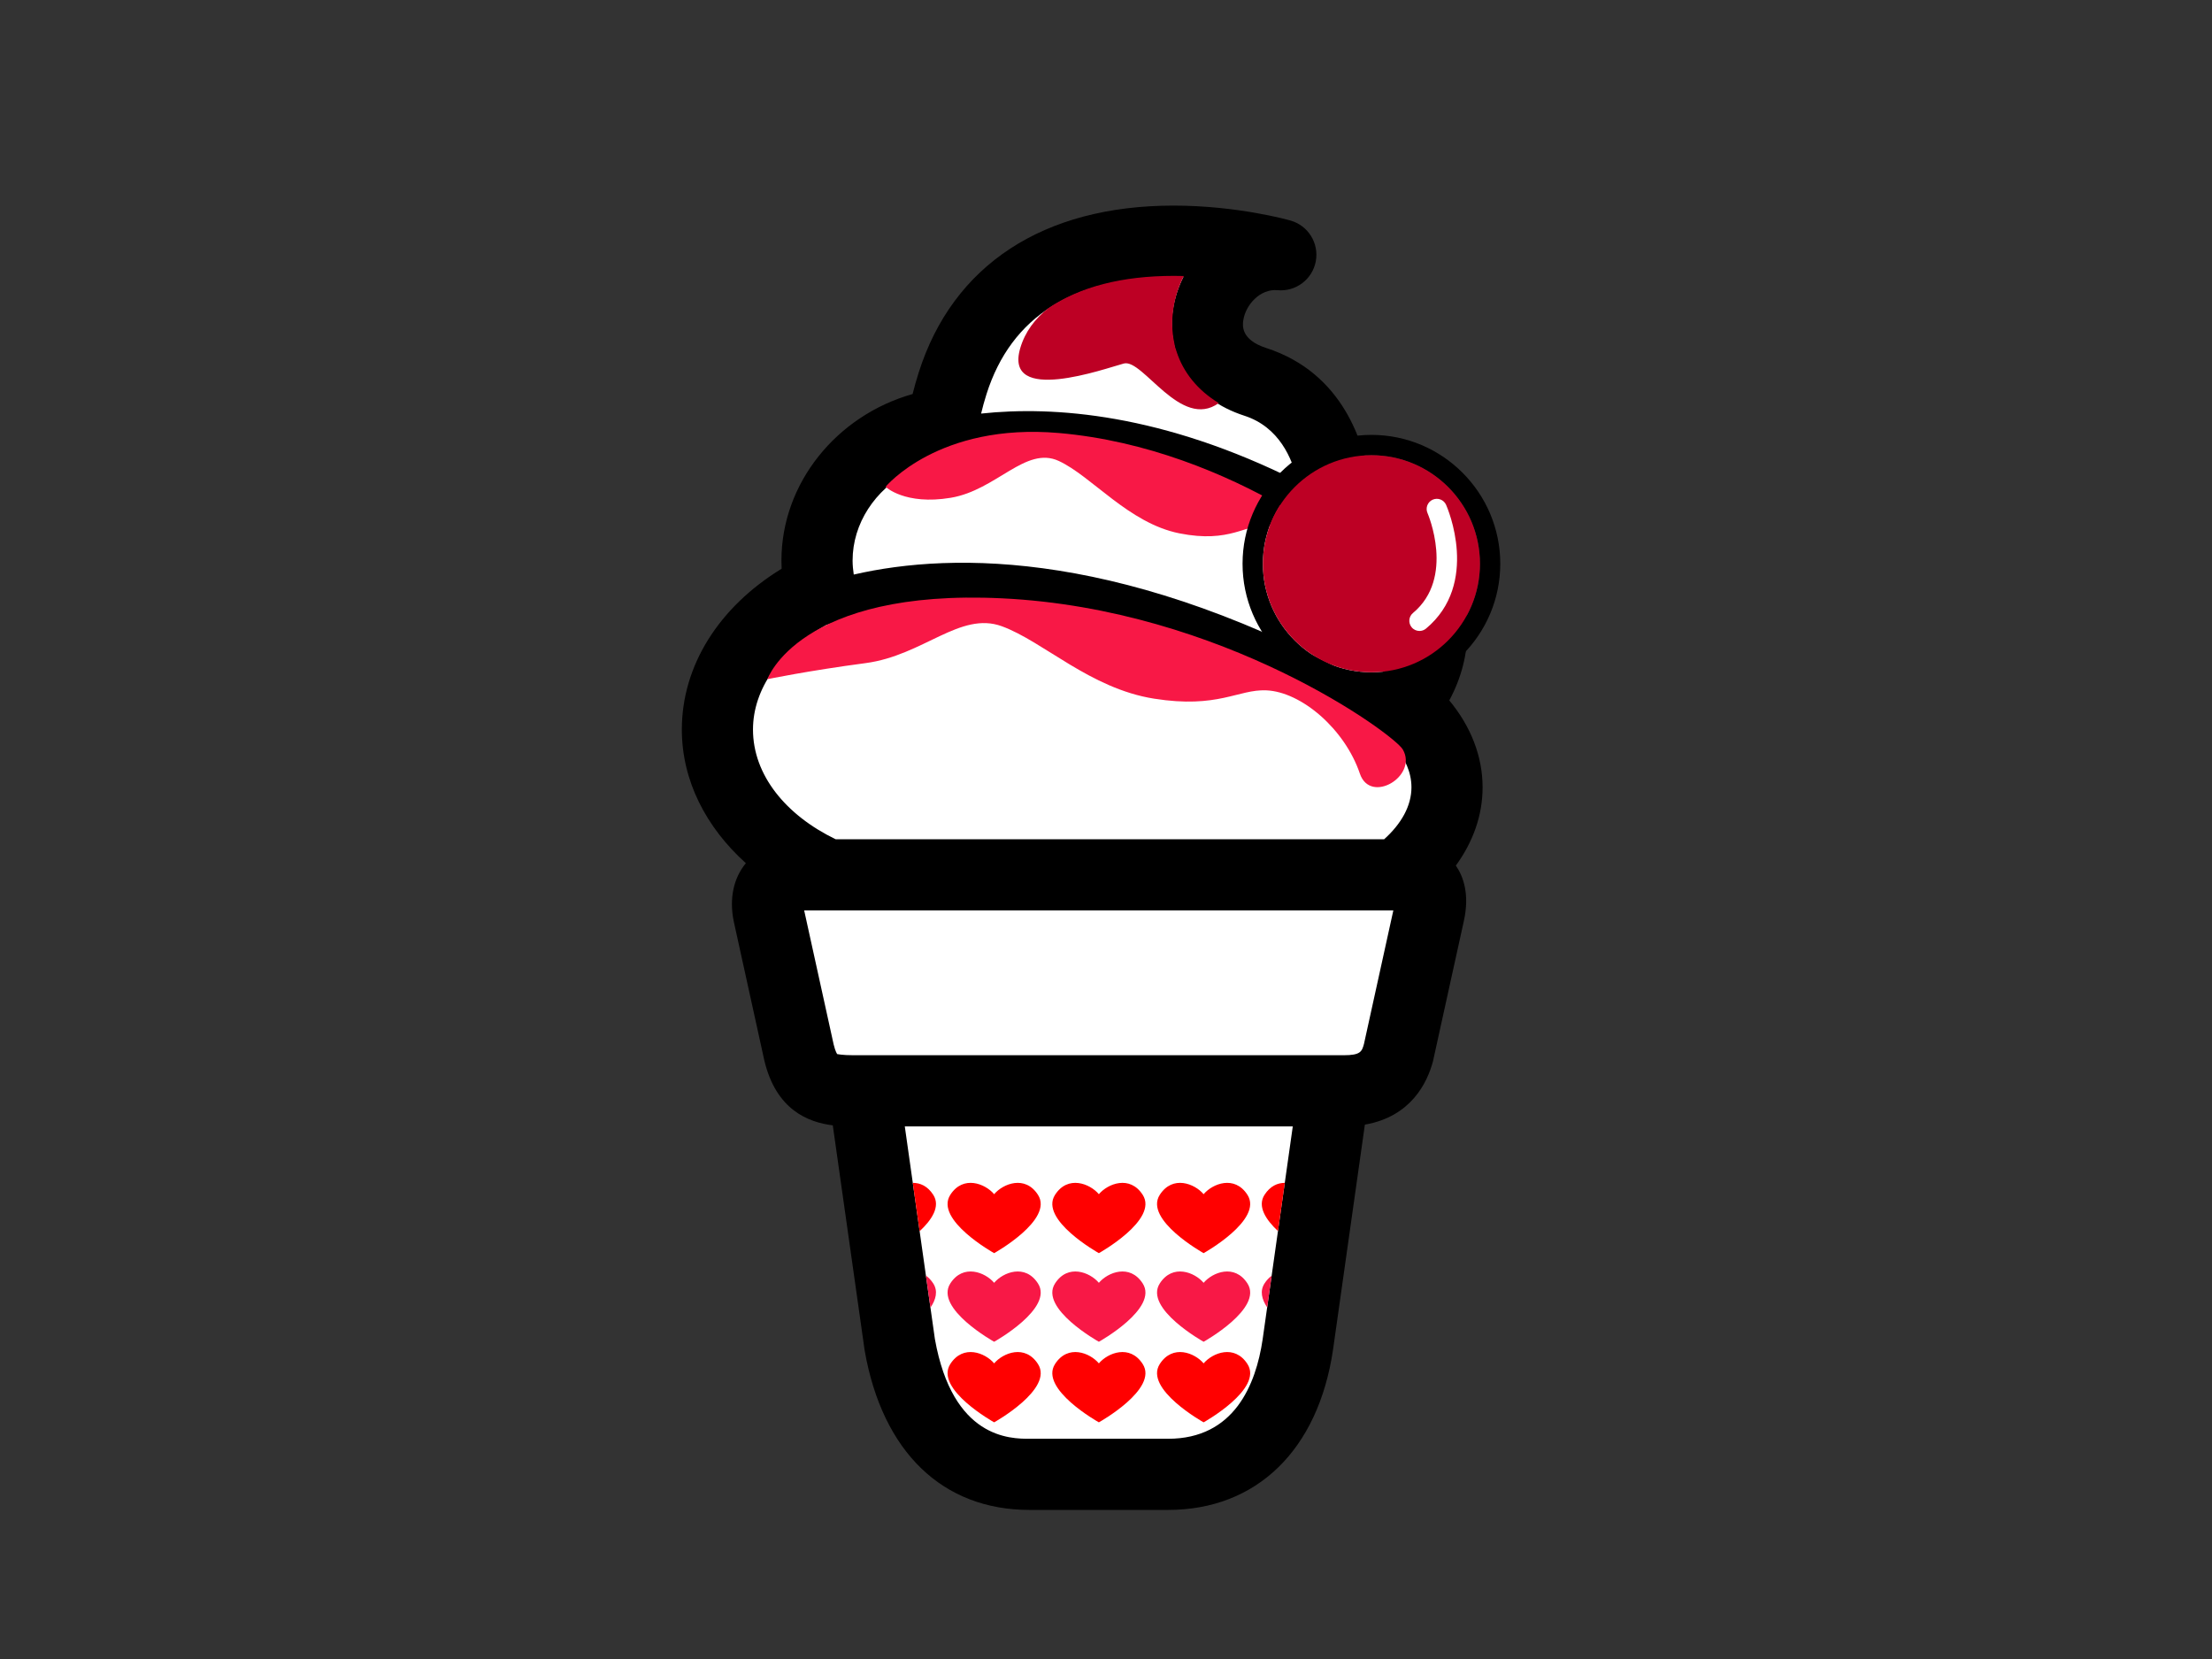 <?xml version="1.0" encoding="utf-8"?>
<!-- Generator: Adobe Illustrator 17.0.0, SVG Export Plug-In . SVG Version: 6.00 Build 0)  -->
<!DOCTYPE svg PUBLIC "-//W3C//DTD SVG 1.1//EN" "http://www.w3.org/Graphics/SVG/1.1/DTD/svg11.dtd">
<svg version="1.1" id="Layer_1" xmlns="http://www.w3.org/2000/svg" xmlns:xlink="http://www.w3.org/1999/xlink" x="0px" y="0px"
	 width="800px" height="600px" viewBox="0 0 800 600" enable-background="new 0 0 800 600" xml:space="preserve">
<rect x="0" y="0" width="800" height="600" fill="#333333" stroke="none"/>
<g>
	<path fill="#FFFFFF" d="M505.675,316.393h-0.318c11.233-8.629,17.979-19.65,17.979-31.661c0-11.186-5.846-21.511-15.718-29.845
		c6.459-7.82,10.247-17.123,10.247-27.133c0-20.014-12.942-36.42-34.6-44.43c0,0,0.367-35.635-29.262-45.212
		c-31.267-10.109-15.287-48.224,9.22-45.971c0,0-95.322-27.243-118.705,46.51c-1.72,5.426-2.869,10.291-3.551,14.668
		c-25.733,3.631-45.482,24.344-45.482,49.425c0,3.424,0.37,6.768,1.071,9.999c-22.337,10.918-37.093,29.729-37.093,51.113
		c0,22.345,16.099,41.876,40.122,52.537h-8.723c-10.977,0-14.561,5.973-12.951,13.986l11.026,50.141
		c2.844,11.993,8.897,13.986,19.873,13.986h3.604l12.995,91.804c5.23,29.707,21,46.907,46.904,46.907h50.149
		c25.907,0,42.624-17.88,46.91-46.907l12.992-91.804h3.579c10.976,0,17.316-4.291,19.873-13.986l11.026-50.141
		C518.612,322.595,516.646,316.393,505.675,316.393z"/>
	<path fill="#FF0000" d="M375.394,432.118c-4.65-7.218-12.619-4.04-15.847-0.221c-3.228-3.819-11.197-6.997-15.85,0.221
		c-5.826,9.032,15.85,21.102,15.85,21.102v-0.006v0.006C359.547,453.22,381.221,441.151,375.394,432.118z"/>
	<path fill="#FF0000" d="M413.274,432.118c-4.653-7.218-12.625-4.04-15.85-0.221c-3.225-3.819-11.195-6.997-15.85,0.221
		c-5.824,9.032,15.85,21.102,15.85,21.102v-0.006v0.006C397.424,453.22,419.101,441.151,413.274,432.118z"/>
	<path fill="#FF0000" d="M451.152,432.118c-4.656-7.218-12.625-4.04-15.847-0.221c-3.231-3.819-11.197-6.997-15.853,0.221
		c-5.821,9.032,15.853,21.102,15.853,21.102v-0.006v0.006C435.304,453.22,456.976,441.151,451.152,432.118z"/>
	<path fill="#FF0000" d="M375.394,493.31c-4.65-7.221-12.619-4.048-15.847-0.229c-3.228-3.819-11.197-6.992-15.85,0.229
		c-5.826,9.03,15.85,21.097,15.85,21.097v-0.003v0.003C359.547,514.407,381.221,502.34,375.394,493.31z"/>
	<path fill="#FF0000" d="M413.274,493.31c-4.653-7.221-12.625-4.048-15.85-0.229c-3.225-3.819-11.195-6.992-15.85,0.229
		c-5.824,9.03,15.85,21.097,15.85,21.097v-0.003v0.003C397.424,514.407,419.101,502.34,413.274,493.31z"/>
	<path fill="#FF0000" d="M451.152,493.31c-4.656-7.221-12.625-4.048-15.847-0.229c-3.231-3.819-11.197-6.992-15.853,0.229
		c-5.821,9.03,15.853,21.097,15.853,21.097v-0.003v0.003C435.304,514.407,456.976,502.34,451.152,493.31z"/>
	<path fill="#F81846" d="M375.394,464.169c-4.65-7.216-12.619-4.043-15.847-0.224c-3.228-3.819-11.197-6.992-15.85,0.224
		c-5.826,9.032,15.85,21.099,15.85,21.099v-0.003v0.003C359.547,485.269,381.221,473.202,375.394,464.169z"/>
	<path fill="#F81846" d="M413.274,464.169c-4.653-7.216-12.625-4.043-15.85-0.224c-3.225-3.819-11.195-6.992-15.85,0.224
		c-5.824,9.032,15.85,21.099,15.85,21.099v-0.003v0.003C397.424,485.269,419.101,473.202,413.274,464.169z"/>
	<path fill="#F81846" d="M451.152,464.169c-4.656-7.216-12.625-4.043-15.847-0.224c-3.231-3.819-11.197-6.992-15.853,0.224
		c-5.821,9.032,15.853,21.099,15.853,21.099v-0.003v0.003C435.304,485.269,456.976,473.202,451.152,464.169z"/>
	<path d="M536.201,284.731c0-11.128-4.214-21.983-12.05-31.419c4.332-7.997,6.58-16.67,6.58-25.559
		c0-22.894-13.039-42.301-35.301-53.206c-1.975-13.804-9.424-39.614-37.472-48.683c-9.405-3.04-8.566-8.389-8.284-10.148
		c0.862-5.484,6.094-11.357,12.374-10.764c6.622,0.599,12.603-3.918,13.823-10.444c1.22-6.531-2.728-12.915-9.11-14.74
		c-0.776-0.221-19.208-5.412-42.332-5.412c-47.089,0-79.825,21.453-92.174,60.402c-0.837,2.637-1.568,5.222-2.201,7.743
		c-27.597,7.831-47.435,32.338-47.435,60.242c0,0.98,0.022,1.96,0.072,2.941c-22.77,13.915-36.093,35.141-36.093,58.171
		c0,18.471,8.748,35.356,23.157,48.329c-0.022,0.025-0.049,0.052-0.069,0.077c-4.418,5.396-5.976,12.724-4.338,20.881l11.073,50.342
		c4.247,17.927,15.856,22.4,24.769,23.513l11.484,81.118l0.064,0.428c6.439,36.566,28.155,57.538,59.576,57.538h50.149
		c31.996,0,54.288-21.641,59.648-57.966l11.515-81.38c16.731-2.905,22.593-15.21,24.634-22.928l11.134-50.591
		c2.204-9.739-0.144-16.206-2.864-20.172C532.692,304.574,536.201,294.989,536.201,284.731z M424.43,100.088
		c1.207,0,2.391,0.014,3.568,0.049c-1.809,3.565-3.093,7.456-3.742,11.576c-2.761,17.518,7.362,32.681,25.791,38.64
		c12.564,4.059,17.372,15.489,19.213,23.731c-48.879-24.507-88.187-27.326-114.428-24.507c0.539-2.259,1.176-4.598,1.952-7.039
		C365.713,114.369,388.478,100.088,424.43,100.088z M328.691,170.646c15.179-5.752,78.61-23.422,168.749,37.024
		c4.907,5.686,7.558,12.517,7.558,20.083c0,6.605-2.521,13.155-7.301,18.94c-0.456,0.552-0.82,1.149-1.171,1.753
		c-88.46-49.668-151.659-48.95-187.753-40.647c-0.249-1.676-0.42-3.363-0.42-5.056C308.354,189.293,316.494,177.157,328.691,170.646
		z M298.811,226.066c30.209-10.303,100.06-20.343,206.06,44.314c3.115,3.896,5.6,8.751,5.6,14.351
		c0,6.752-3.667,13.208-9.872,18.796h-198.37c-18.043-8.72-29.9-23.239-29.9-39.672
		C272.329,249.206,282.154,235.289,298.811,226.066z M456.644,484.438c-2.419,16.383-10.308,35.914-34.18,35.914h-50.149
		c-6.87,0-27.768,0.003-34.196-36.063l-10.888-76.918h140.321L456.644,484.438z M493.312,377.493
		c-0.754,2.847-1.273,4.148-7.367,4.148H308.812c-4.357,0-5.793-0.409-5.987-0.409c-0.022,0-0.03,0.006-0.022,0.014
		c-0.008-0.008-0.66-0.815-1.298-3.49l-10.667-48.498c0.005,0,0.016,0,0.025,0h213.058L493.312,377.493z"/>
	<path fill="#F81846" d="M334.874,461.347l1.637,11.573c1.977-2.91,2.8-5.973,1.008-8.751
		C336.721,462.935,335.821,462.021,334.874,461.347z"/>
	<path fill="#F81846" d="M457.332,464.169c-1.773,2.75-0.98,5.779,0.955,8.665l1.618-11.429
		C458.978,462.073,458.108,462.965,457.332,464.169z"/>
	<path fill="#FF0000" d="M457.332,432.118c-2.725,4.23,0.586,9.107,4.863,13.119l2.466-17.44
		C462.029,427.797,459.367,428.965,457.332,432.118z"/>
	<path fill="#FF0000" d="M330.122,427.799l2.477,17.488c4.308-4.018,7.66-8.922,4.921-13.169
		C335.471,428.94,332.77,427.78,330.122,427.799z"/>
	<path fill="#BD0024" d="M425.449,126.933c-0.378-0.942-0.616-1.889-0.749-2.841c-0.87-4.009-1-8.278-0.301-12.697
		c0.649-4.117,1.933-8.011,3.739-11.573c-1.171-0.036-2.361-0.05-3.565-0.05c-18.857,0-34.047,3.965-45.554,11.766
		c-4.65,3.73-8.298,8.438-10.043,14.417c-6.006,20.558,30.588,7.351,37.48,5.514c6.87-1.836,20.594,24.217,34.337,14.304
		C433.189,141.19,427.882,134.635,425.449,126.933z"/>
	<path fill="#F81846" d="M320.277,176.061c0,0,7.022,6.735,23.563,3.971c16.543-2.764,27.111-18.846,39.057-13.332
		c11.948,5.514,25.272,22.516,43.651,26.191c18.38,3.675,24.098-3.432,32.164-3.01c10.073,0.533,22.516,14,26.838,30.118
		c3.024,11.266,18.316-0.337,13.906-9.958c-2.526-5.514-53.151-47.937-116.499-53.438
		C339.408,152.824,320.277,176.061,320.277,176.061z"/>
	<path fill="#F81846" d="M277.546,245.636c0,0,14.646-3.048,35.514-5.813c20.868-2.764,34.196-18.846,49.265-13.332
		c15.074,5.514,31.88,22.513,55.064,26.191c23.184,3.675,30.397-3.432,40.575-3.01c12.702,0.533,28.4,14,33.854,30.118
		c3.811,11.266,21.088,0.887,15.53-8.729c-3.189-5.514-64.936-50.812-144.943-54.667
		C288.939,212.856,277.546,245.636,277.546,245.636z"/>
	<path d="M495.993,250.493c-25.7,0-46.606-20.909-46.606-46.604c0-25.7,20.906-46.606,46.606-46.606
		c25.697,0,46.601,20.906,46.601,46.606C542.594,229.584,521.691,250.493,495.993,250.493L495.993,250.493z M495.993,164.634
		c-21.643,0-39.255,17.609-39.255,39.255c0,21.644,17.612,39.25,39.255,39.25c21.641,0,39.25-17.606,39.25-39.25
		C535.243,182.243,517.634,164.634,495.993,164.634L495.993,164.634z"/>
	<path fill="#BD0024" d="M495.993,164.634c-21.643,0-39.255,17.609-39.255,39.255c0,21.644,17.612,39.25,39.255,39.25
		c21.641,0,39.25-17.606,39.25-39.25C535.243,182.243,517.634,164.634,495.993,164.634z"/>
	<path fill="#FFFFFF" d="M513.379,228.195c-1.057,0-2.101-0.447-2.83-1.322c-1.298-1.56-1.088-3.877,0.475-5.178
		c15.32-12.766,5.354-35.9,5.255-36.135c-0.817-1.858,0.022-4.026,1.881-4.846c1.861-0.814,4.029,0.022,4.846,1.881
		c0.511,1.157,12.25,28.478-7.279,44.75C515.041,227.916,514.205,228.195,513.379,228.195L513.379,228.195z"/>
</g>
</svg>
